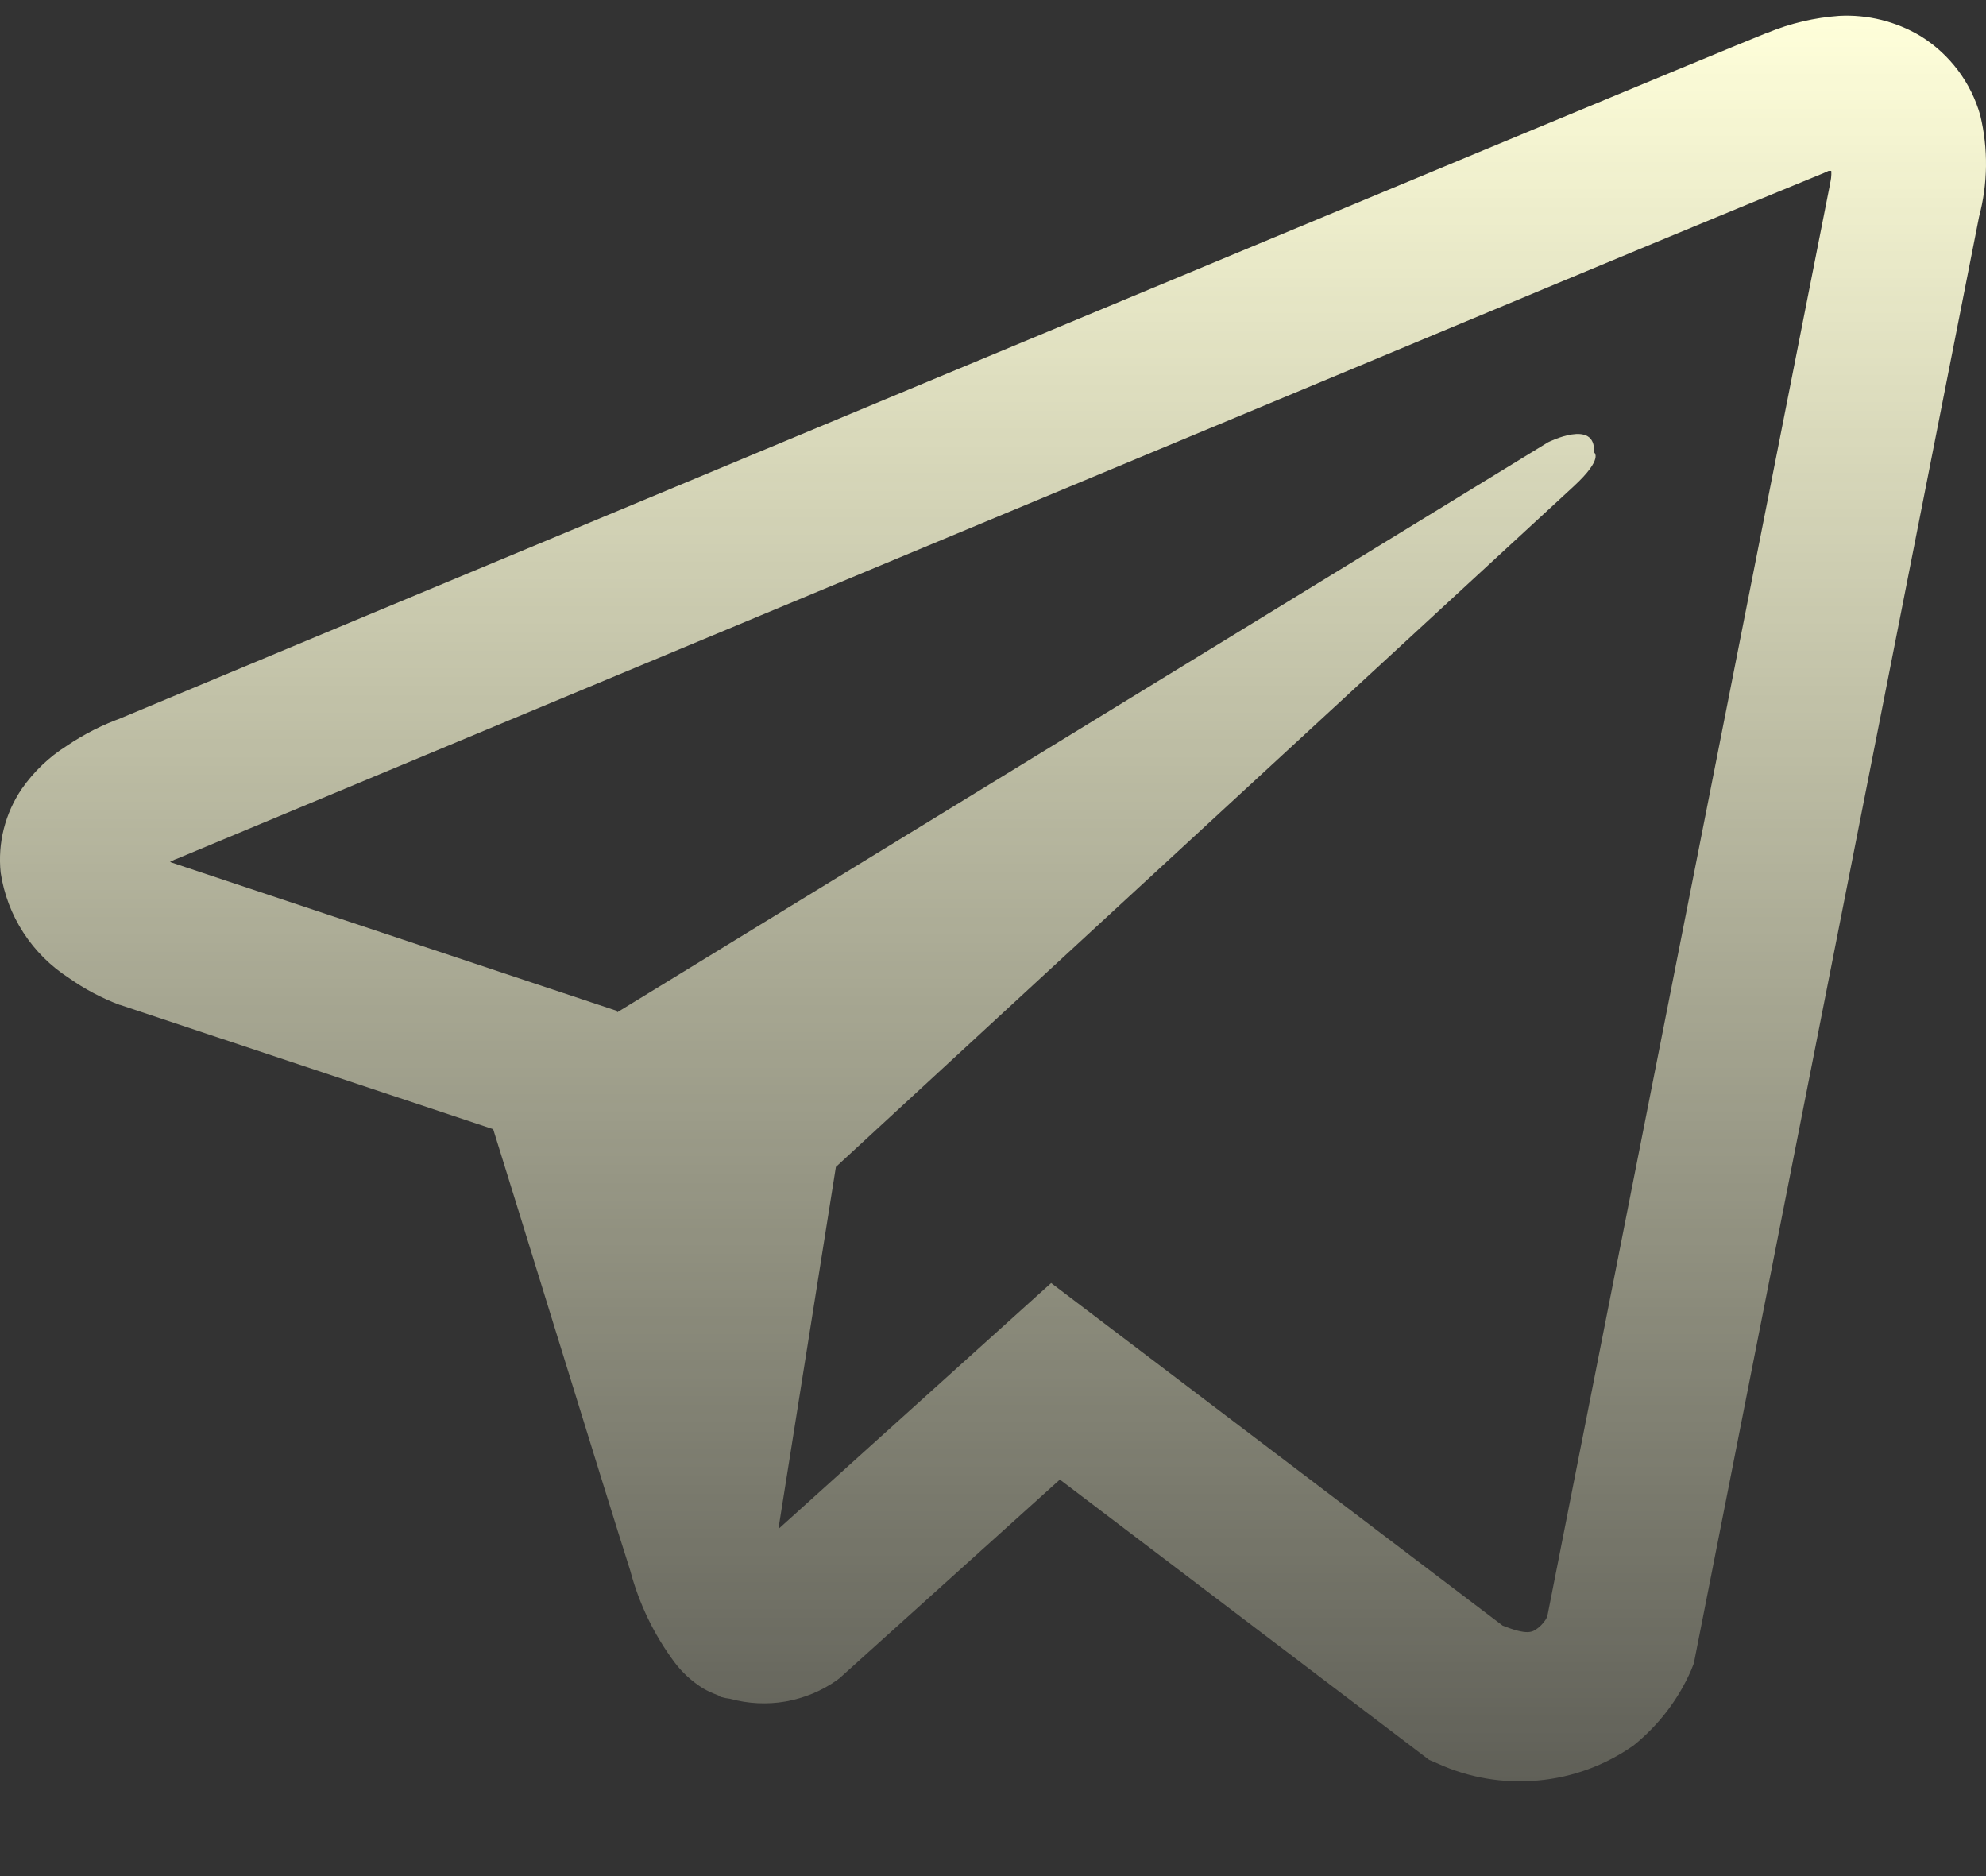 <svg width="18" height="17" viewBox="0 0 18 17" fill="none" xmlns="http://www.w3.org/2000/svg">
<rect x="0" y="0" width="18" height="17" fill="#333333" stroke="none"/>
<path d="M16.668 0.144C16.446 0.16 16.227 0.211 16.022 0.296H16.019C15.822 0.374 14.881 0.765 13.458 1.356L8.344 3.485C4.676 5.013 1.07 6.518 1.07 6.518L1.113 6.502C0.933 6.565 0.762 6.652 0.604 6.759C0.444 6.86 0.306 6.992 0.198 7.147C0.046 7.37 -0.022 7.639 0.006 7.907C0.035 8.101 0.105 8.286 0.212 8.451C0.319 8.616 0.46 8.756 0.626 8.863C0.768 8.963 0.923 9.045 1.086 9.106H1.089L4.47 10.232C4.622 10.714 5.501 13.573 5.712 14.231C5.791 14.529 5.926 14.81 6.11 15.058C6.181 15.154 6.27 15.235 6.372 15.299C6.412 15.322 6.455 15.342 6.499 15.358C6.512 15.365 6.527 15.37 6.542 15.372L6.507 15.364C6.516 15.368 6.525 15.372 6.534 15.377C6.561 15.385 6.588 15.39 6.615 15.393C6.779 15.438 6.952 15.447 7.12 15.418C7.287 15.388 7.447 15.323 7.585 15.225L7.61 15.206L9.606 13.407L12.953 15.947L13.028 15.979C13.313 16.11 13.627 16.163 13.939 16.134C14.252 16.106 14.55 15.996 14.806 15.816C15.033 15.633 15.212 15.399 15.328 15.133L15.352 15.072L17.937 1.965C18.017 1.664 18.021 1.348 17.948 1.045C17.864 0.747 17.671 0.491 17.407 0.327C17.184 0.194 16.927 0.13 16.668 0.144ZM16.598 1.551C16.6 1.592 16.595 1.633 16.584 1.672V1.68L14.023 14.651C14.004 14.689 13.976 14.723 13.942 14.75C13.888 14.792 13.845 14.819 13.62 14.731L9.527 11.626L7.055 13.855L7.576 10.574L14.263 4.407C14.539 4.152 14.447 4.099 14.447 4.099C14.466 3.788 14.03 4.008 14.03 4.008L5.594 9.173L5.591 9.16L1.55 7.814V7.811C1.548 7.811 1.542 7.808 1.54 7.808C1.547 7.806 1.554 7.803 1.561 7.8L1.583 7.789L1.605 7.781L8.882 4.748C10.72 3.983 12.57 3.212 13.993 2.618C15.415 2.024 16.468 1.593 16.527 1.569C16.587 1.545 16.557 1.548 16.596 1.548L16.598 1.551Z" fill="url(#paint0_linear_435:353)"/>
<defs>
<linearGradient id="paint0_linear_435:353" x1="9" y1="0.142" x2="9" y2="16.142" gradientUnits="userSpaceOnUse">
<stop stop-color="#FFFFDA"/>
<stop offset="1" stop-color="#FFFFDA" stop-opacity="0.22"/>
</linearGradient>
</defs>
</svg>
